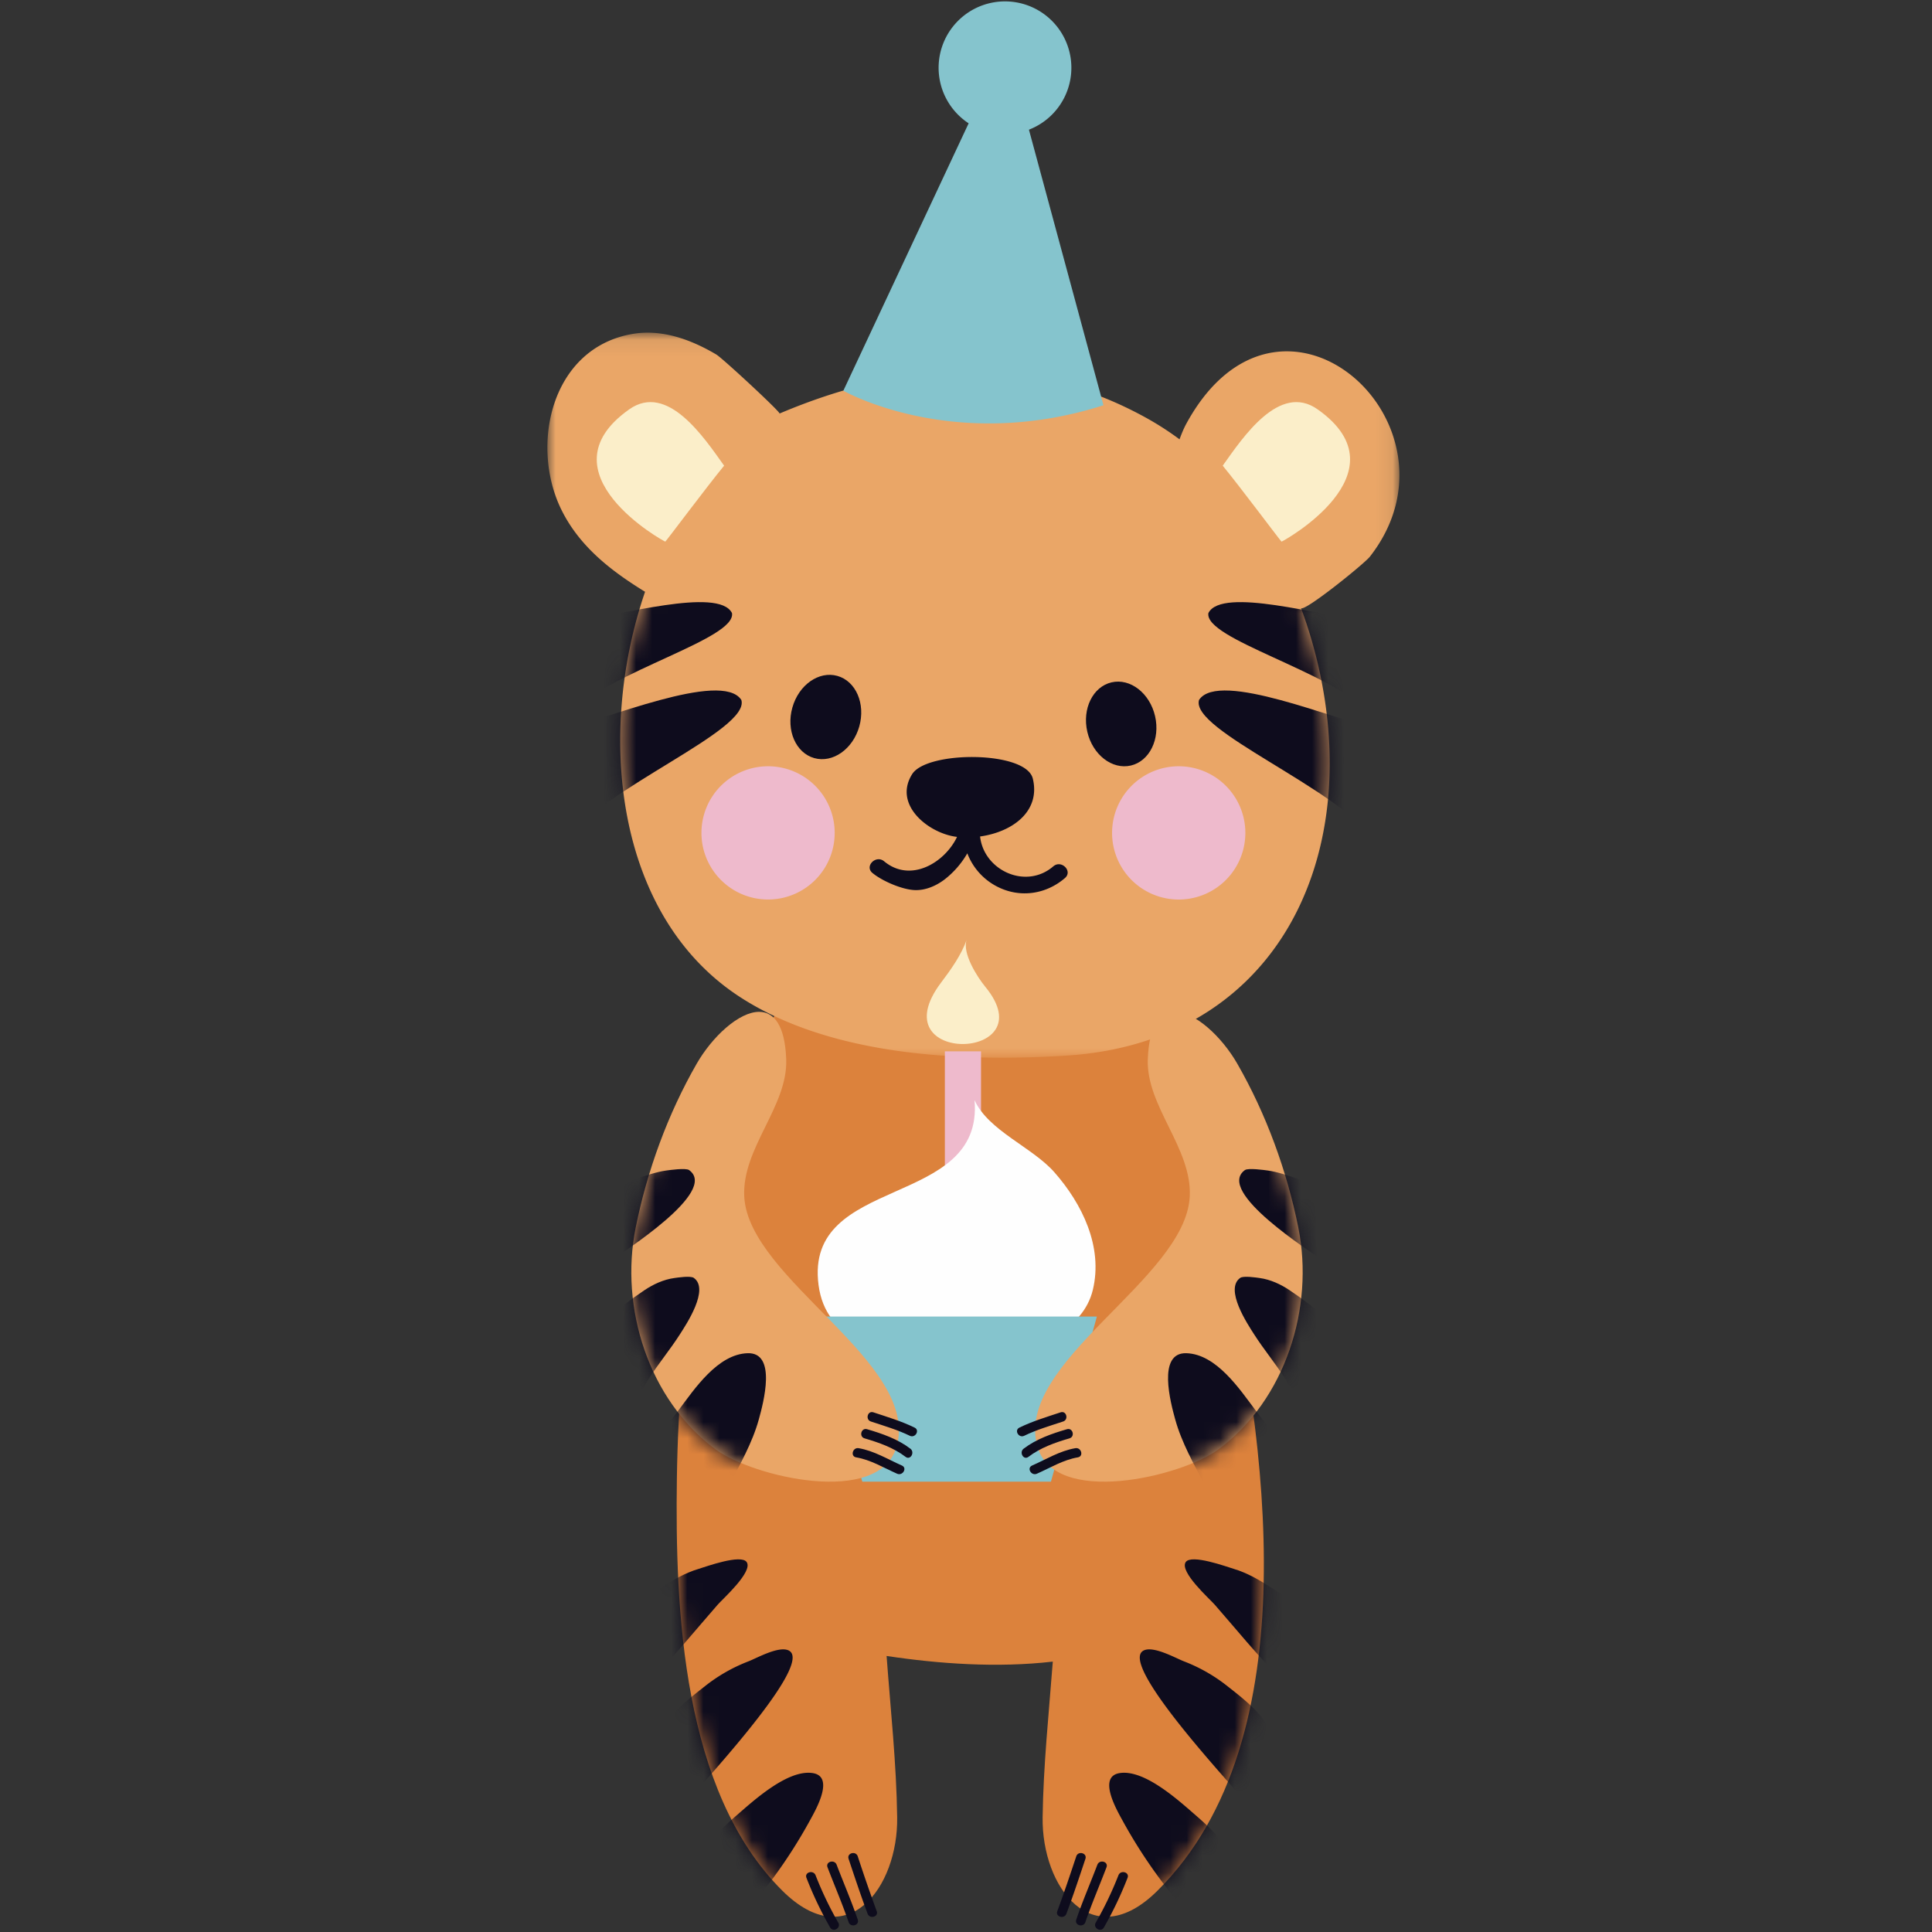 <svg xmlns="http://www.w3.org/2000/svg" xmlns:xlink="http://www.w3.org/1999/xlink" width="120" height="120"><rect width="100%" height="100%" fill="#333333" stroke="none"/><defs><path id="a" d="M0 .052h52.92v45.033H0z"/><path id="c" d="M5.237.139C.19 1.045-1.09 7.11.883 11.077c1.163 2.34 3.195 3.844 5.183 5.069-3.018 8.803-1.89 20.11 5.891 25.166 5.42 3.521 13.177 4.077 20.205 3.648 12.783-.781 18.358-11.726 15.835-23.693a28.81 28.81 0 0 0-1.193-4.12c.124.334 3.934-2.738 4.281-3.182 3.254-4.159 1.767-8.997-1.251-11.339C46.918.363 42.574.429 39.696 5.685c-.173.315-.308.65-.433.992a18.365 18.365 0 0 0-2.04-1.318c-7.443-4.127-15.264-3.481-22.806-.284.114-.048-3.533-3.435-3.933-3.671C9.187.638 7.73.052 6.224.052c-.327 0-.656.027-.987.087"/><path id="e" d="M5.237.139C.19 1.045-1.09 7.11.883 11.077c1.163 2.34 3.195 3.844 5.183 5.069-3.018 8.803-1.89 20.11 5.891 25.166 5.42 3.521 13.177 4.077 20.205 3.648 12.783-.781 18.358-11.726 15.835-23.693a28.81 28.81 0 0 0-1.193-4.12c.124.334 3.934-2.738 4.281-3.182 3.254-4.159 1.767-8.997-1.251-11.339C46.918.363 42.574.429 39.696 5.685c-.173.315-.308.65-.433.992a18.365 18.365 0 0 0-2.04-1.318c-7.443-4.127-15.264-3.481-22.806-.284.114-.048-3.533-3.435-3.933-3.671C9.187.638 7.73.052 6.224.052c-.327 0-.656.027-.987.087"/><path id="g" d="M5.237.139C.19 1.045-1.09 7.11.883 11.077c1.163 2.34 3.195 3.844 5.183 5.069-3.018 8.803-1.89 20.11 5.891 25.166 5.42 3.521 13.177 4.077 20.205 3.648 12.783-.781 18.358-11.726 15.835-23.693a28.81 28.81 0 0 0-1.193-4.12c.124.334 3.934-2.738 4.281-3.182 3.254-4.159 1.767-8.997-1.251-11.339C46.918.363 42.574.429 39.696 5.685c-.173.315-.308.65-.433.992a18.365 18.365 0 0 0-2.04-1.318c-7.443-4.127-15.264-3.481-22.806-.284.114-.048-3.533-3.435-3.933-3.671C9.187.638 7.73.052 6.224.052c-.327 0-.656.027-.987.087"/><path id="i" d="M5.237.139C.19 1.045-1.09 7.11.883 11.077c1.163 2.34 3.195 3.844 5.183 5.069-3.018 8.803-1.89 20.11 5.891 25.166 5.42 3.521 13.177 4.077 20.205 3.648 12.783-.781 18.358-11.726 15.835-23.693a28.81 28.81 0 0 0-1.193-4.12c.124.334 3.934-2.738 4.281-3.182 3.254-4.159 1.767-8.997-1.251-11.339C46.918.363 42.574.429 39.696 5.685c-.173.315-.308.65-.433.992a18.365 18.365 0 0 0-2.04-1.318c-7.443-4.127-15.264-3.481-22.806-.284.114-.048-3.533-3.435-3.933-3.671C9.187.638 7.73.052 6.224.052c-.327 0-.656.027-.987.087"/><path id="k" d="M15.602 1.842c-3.062 1.842-5.2 4.501-6.748 7.556a1.257 1.257 0 0 0-.882-.354c-1.259-.01-2.924 1.546-3.886 3.219-1.798 3.13-3.077 6.64-3.79 10.174-.8 3.96.18 8.381 2.698 11.575a94.112 94.112 0 0 0-.141 3.992c-.116 8.184.331 19.448 6.553 25.631 4.046 4.022 7.191-.216 7.13-4.559-.046-3.347-.411-6.677-.657-10.024 3.238.487 6.87.75 10.323.35-.245 3.23-.587 6.444-.632 9.674-.06 4.343 3.084 8.58 7.13 4.559 7.029-6.985 7.325-18.966 5.977-29.463 2.612-3.206 3.639-7.709 2.826-11.735-.714-3.534-1.993-7.045-3.79-10.174-.963-1.673-2.629-3.229-3.888-3.219-.362.003-.69.139-.958.435C30.6 4.355 26.673.01 21.547.01c-1.836 0-3.824.556-5.945 1.833"/><path id="m" d="M15.602 1.842c-3.062 1.842-5.2 4.501-6.748 7.556a1.257 1.257 0 0 0-.882-.354c-1.259-.01-2.924 1.546-3.886 3.219-1.798 3.13-3.077 6.64-3.79 10.174-.8 3.96.18 8.381 2.698 11.575a94.112 94.112 0 0 0-.141 3.992c-.116 8.184.331 19.448 6.553 25.631 4.046 4.022 7.191-.216 7.13-4.559-.046-3.347-.411-6.677-.657-10.024 3.238.487 6.87.75 10.323.35-.245 3.23-.587 6.444-.632 9.674-.06 4.343 3.084 8.58 7.13 4.559 7.029-6.985 7.325-18.966 5.977-29.463 2.612-3.206 3.639-7.709 2.826-11.735-.714-3.534-1.993-7.045-3.79-10.174-.963-1.673-2.629-3.229-3.888-3.219-.362.003-.69.139-.958.435C30.6 4.355 26.673.01 21.547.01c-1.836 0-3.824.556-5.945 1.833"/><path id="o" d="M15.602 1.842c-3.062 1.842-5.2 4.501-6.748 7.556a1.257 1.257 0 0 0-.882-.354c-1.259-.01-2.924 1.546-3.886 3.219-1.798 3.13-3.077 6.64-3.79 10.174-.8 3.96.18 8.381 2.698 11.575a94.112 94.112 0 0 0-.141 3.992c-.116 8.184.331 19.448 6.553 25.631 4.046 4.022 7.191-.216 7.13-4.559-.046-3.347-.411-6.677-.657-10.024 3.238.487 6.87.75 10.323.35-.245 3.23-.587 6.444-.632 9.674-.06 4.343 3.084 8.58 7.13 4.559 7.029-6.985 7.325-18.966 5.977-29.463 2.612-3.206 3.639-7.709 2.826-11.735-.714-3.534-1.993-7.045-3.79-10.174-.963-1.673-2.629-3.229-3.888-3.219-.362.003-.69.139-.958.435C30.6 4.355 26.673.01 21.547.01c-1.836 0-3.824.556-5.945 1.833"/><path id="q" d="M15.602 1.842c-3.062 1.842-5.2 4.501-6.748 7.556a1.257 1.257 0 0 0-.882-.354c-1.259-.01-2.924 1.546-3.886 3.219-1.798 3.13-3.077 6.64-3.79 10.174-.8 3.96.18 8.381 2.698 11.575a94.112 94.112 0 0 0-.141 3.992c-.116 8.184.331 19.448 6.553 25.631 4.046 4.022 7.191-.216 7.13-4.559-.046-3.347-.411-6.677-.657-10.024 3.238.487 6.87.75 10.323.35-.245 3.23-.587 6.444-.632 9.674-.06 4.343 3.084 8.58 7.13 4.559 7.029-6.985 7.325-18.966 5.977-29.463 2.612-3.206 3.639-7.709 2.826-11.735-.714-3.534-1.993-7.045-3.79-10.174-.963-1.673-2.629-3.229-3.888-3.219-.362.003-.69.139-.958.435C30.6 4.355 26.673.01 21.547.01c-1.836 0-3.824.556-5.945 1.833"/><path id="s" d="M15.602 1.842c-3.062 1.842-5.2 4.501-6.748 7.556a1.257 1.257 0 0 0-.882-.354c-1.259-.01-2.924 1.546-3.886 3.219-1.798 3.13-3.077 6.64-3.79 10.174-.8 3.96.18 8.381 2.698 11.575a94.112 94.112 0 0 0-.141 3.992c-.116 8.184.331 19.448 6.553 25.631 4.046 4.022 7.191-.216 7.13-4.559-.046-3.347-.411-6.677-.657-10.024 3.238.487 6.87.75 10.323.35-.245 3.23-.587 6.444-.632 9.674-.06 4.343 3.084 8.58 7.13 4.559 7.029-6.985 7.325-18.966 5.977-29.463 2.612-3.206 3.639-7.709 2.826-11.735-.714-3.534-1.993-7.045-3.79-10.174-.963-1.673-2.629-3.229-3.888-3.219-.362.003-.69.139-.958.435C30.6 4.355 26.673.01 21.547.01c-1.836 0-3.824.556-5.945 1.833"/><path id="u" d="M15.602 1.842c-3.062 1.842-5.2 4.501-6.748 7.556a1.257 1.257 0 0 0-.882-.354c-1.259-.01-2.924 1.546-3.886 3.219-1.798 3.13-3.077 6.64-3.79 10.174-.8 3.96.18 8.381 2.698 11.575a94.112 94.112 0 0 0-.141 3.992c-.116 8.184.331 19.448 6.553 25.631 4.046 4.022 7.191-.216 7.13-4.559-.046-3.347-.411-6.677-.657-10.024 3.238.487 6.87.75 10.323.35-.245 3.23-.587 6.444-.632 9.674-.06 4.343 3.084 8.58 7.13 4.559 7.029-6.985 7.325-18.966 5.977-29.463 2.612-3.206 3.639-7.709 2.826-11.735-.714-3.534-1.993-7.045-3.79-10.174-.963-1.673-2.629-3.229-3.888-3.219-.362.003-.69.139-.958.435C30.6 4.355 26.673.01 21.547.01c-1.836 0-3.824.556-5.945 1.833"/><path id="w" d="M4.086 3.241c-1.798 3.13-3.077 6.64-3.79 10.174-1.008 4.988.806 10.708 4.96 13.785 2.302 1.705 10.188 3.58 11.247-.185 1.469-5.218-9.196-10.366-9.465-15.51-.157-3.013 2.714-5.608 2.605-8.537C9.564.836 8.872.03 7.973.023H7.96c-1.257 0-2.915 1.55-3.874 3.218"/><path id="y" d="M4.086 3.241c-1.798 3.13-3.077 6.64-3.79 10.174-1.008 4.988.806 10.708 4.96 13.785 2.302 1.705 10.188 3.58 11.247-.185 1.469-5.218-9.196-10.366-9.465-15.51-.157-3.013 2.714-5.608 2.605-8.537C9.564.836 8.872.03 7.973.023H7.96c-1.257 0-2.915 1.55-3.874 3.218"/><path id="A" d="M4.086 3.241c-1.798 3.13-3.077 6.64-3.79 10.174-1.008 4.988.806 10.708 4.96 13.785 2.302 1.705 10.188 3.58 11.247-.185 1.469-5.218-9.196-10.366-9.465-15.51-.157-3.013 2.714-5.608 2.605-8.537C9.564.836 8.872.03 7.973.023H7.96c-1.257 0-2.915 1.55-3.874 3.218"/><path id="C" d="M8.677.023c-.9.007-1.591.813-1.67 2.945-.11 2.929 2.761 5.524 2.605 8.536-.27 5.145-10.934 10.293-9.465 15.51 1.058 3.765 8.944 1.89 11.246.186 4.154-3.077 5.968-8.797 4.961-13.785-.714-3.533-1.992-7.044-3.79-10.174C11.605 1.574 9.947.023 8.689.023h-.012"/><path id="E" d="M8.677.023c-.9.007-1.591.813-1.67 2.945-.11 2.929 2.761 5.524 2.605 8.536-.27 5.145-10.934 10.293-9.465 15.51 1.058 3.765 8.944 1.89 11.246.186 4.154-3.077 5.968-8.797 4.961-13.785-.714-3.533-1.992-7.044-3.79-10.174C11.605 1.574 9.947.023 8.689.023h-.012"/><path id="G" d="M8.677.023c-.9.007-1.591.813-1.67 2.945-.11 2.929 2.761 5.524 2.605 8.536-.27 5.145-10.934 10.293-9.465 15.51 1.058 3.765 8.944 1.89 11.246.186 4.154-3.077 5.968-8.797 4.961-13.785-.714-3.533-1.992-7.044-3.79-10.174C11.605 1.574 9.947.023 8.689.023h-.012"/></defs><g fill="none" fill-rule="evenodd"><path fill="#DC823C" d="M76.019 77.555c-.857-3.936-1.758-7.955-3.011-11.79-2.62-8.011-9.23-15.53-18.217-10.12-3.334 2.006-5.575 4.978-7.15 8.38-3.979 8.594-5.465 18.376-5.599 27.782-.116 8.184.332 19.448 6.553 25.63 4.047 4.022 7.191-.216 7.13-4.558-.046-3.347-.41-6.677-.657-10.024 3.239.487 6.87.749 10.323.35-.245 3.229-.587 6.443-.632 9.674-.06 4.342 3.084 8.58 7.131 4.558 9.547-9.489 6.672-28.198 4.129-39.882"/><g transform="translate(34 20.611)"><mask id="b" fill="#fff"><use xlink:href="#a"/></mask><path fill="#EAA667" d="M49.834 2.626C46.918.363 42.574.429 39.696 5.685c-.172.315-.308.65-.433.992a18.357 18.357 0 0 0-2.04-1.318c-7.443-4.127-15.264-3.481-22.806-.284.114-.048-3.533-3.435-3.933-3.671C8.906.472 7.092-.194 5.237.139.19 1.045-1.09 7.11.883 11.077c1.163 2.34 3.195 3.844 5.183 5.069-3.018 8.803-1.89 20.11 5.891 25.166 5.42 3.521 13.177 4.077 20.205 3.648 12.783-.781 18.358-11.726 15.835-23.693a28.818 28.818 0 0 0-1.193-4.12c.124.334 3.934-2.738 4.281-3.182 3.254-4.159 1.767-8.997-1.251-11.34" mask="url(#b)"/></g><path fill="#FBEEC9" d="M41.323 33.642c.156-.166 2.532-3.352 3.653-4.718-1.245-1.743-3.516-5.176-5.892-3.5-5.595 3.945 2.215 8.244 2.24 8.218m38.273 0c-.156-.166-2.532-3.352-3.652-4.718 1.244-1.743 3.515-5.176 5.892-3.5 5.594 3.945-2.216 8.244-2.24 8.218"/><path fill="#85C4CD" d="M63.908 8.055a4.123 4.123 0 1 0-3.744-.396l-7.782 16.608s6.795 3.892 16.157.905l-4.63-17.117z"/><path fill="#0E0C1D" d="M53.372 45.12c-.397 1.41-1.65 2.29-2.797 1.967-1.149-.324-1.758-1.73-1.36-3.139.396-1.41 1.649-2.29 2.797-1.966 1.148.323 1.757 1.728 1.36 3.138m14.163.333c.33 1.426 1.54 2.365 2.702 2.096 1.162-.27 1.837-1.644 1.506-3.071-.33-1.427-1.54-2.365-2.702-2.096-1.162.269-1.837 1.644-1.506 3.07"/><path fill="#EEBACC" d="M51.844 51.734a4.138 4.138 0 1 1-4.138-4.14 4.138 4.138 0 0 1 4.138 4.14m25.507 0a4.139 4.139 0 1 1-4.137-4.14 4.139 4.139 0 0 1 4.137 4.14"/><path fill="#0E0C1D" d="M65.422 53.81c-1.694 1.463-4.311.262-4.547-1.854 2.056-.29 3.763-1.59 3.274-3.598-.422-1.736-6.575-1.736-7.493-.275-1.208 1.925 1.055 3.701 2.788 3.898-.758 1.595-2.88 2.886-4.53 1.515-.505-.42-1.234.302-.725.725.602.5 1.86 1.045 2.656 1.065.665.017 1.317-.274 1.836-.67a5.593 5.593 0 0 0 1.401-1.614 3.87 3.87 0 0 0 1.925 2.102c1.39.68 2.979.433 4.14-.568.5-.433-.228-1.155-.725-.725"/><g transform="translate(34 20.611)"><mask id="d" fill="#fff"><use xlink:href="#c"/></mask><path fill="#0E0C1D" d="m2.207 17.834-.697 5.8c2.387-2.55 10.231-4.563 9.955-6.165-.819-1.668-7.226.24-9.258.365" mask="url(#d)"/></g><g transform="translate(34 20.611)"><mask id="f" fill="#fff"><use xlink:href="#e"/></mask><path fill="#0E0C1D" d="M.982 24.64v7.065c2.498-3.407 11.628-6.958 11.064-8.842-1.224-1.884-8.643 1.332-11.064 1.777" mask="url(#f)"/></g><g transform="translate(34 20.611)"><mask id="h" fill="#fff"><use xlink:href="#g"/></mask><path fill="#0E0C1D" d="m50.314 17.834.698 5.8c-2.387-2.55-10.232-4.563-9.956-6.165.82-1.668 7.226.24 9.258.365" mask="url(#h)"/></g><g transform="translate(34 20.611)"><mask id="j" fill="#fff"><use xlink:href="#i"/></mask><path fill="#0E0C1D" d="M51.54 24.64v7.065c-2.499-3.407-11.629-6.958-11.065-8.842 1.224-1.884 8.643 1.332 11.064 1.777" mask="url(#j)"/></g><path fill="#EEBACC" d="M58.687 73.665h2.246V65.3h-2.246z"/><path fill="#FBEEC9" d="M60.043 58.373c-.298.823.668 2.328 1.154 2.917 3.835 4.654-6.658 4.918-2.74-.266.61-.807 1.239-1.693 1.586-2.65"/><path fill="#FEFEFE" d="M53.283 83.199c-1.279-.622-2.215-1.666-2.441-3.381-.912-6.901 10.285-4.702 9.687-11.49.853 1.897 3.584 2.923 4.953 4.475 1.735 1.967 3.041 4.637 2.396 7.313-1.192 4.938-11.091 4.786-14.595 3.083"/><path fill="#85C4CD" d="M65.276 92.029H53.559l-2.854-10.256H68.13z"/><path fill="#0E0C1D" d="M52.068 119.421a21.867 21.867 0 0 1-1.41-2.942c-.135-.35-.704-.199-.568.157a22.786 22.786 0 0 0 1.47 3.083c.186.33.695.033.508-.298m1.208-.191c-.392-1.152-.877-2.268-1.31-3.405-.133-.352-.702-.2-.567.156.432 1.137.917 2.253 1.309 3.405.121.358.69.204.568-.156m1.178-.524a104.851 104.851 0 0 1-1.178-3.406c-.12-.358-.689-.204-.568.157.38 1.14.76 2.28 1.178 3.405.131.353.7.2.568-.156"/><g transform="translate(39.19 53.803)"><mask id="l" fill="#fff"><use xlink:href="#k"/></mask><path fill="#0E0C1D" d="M-.14 45.992c1.498-.696 2.71-1.861 4.345-2.35.446-.133 2.632-.935 2.983-.421.407.595-1.487 2.288-1.791 2.634-1.353 1.542-2.636 3.147-4.097 4.59" mask="url(#l)"/></g><g transform="translate(39.19 53.803)"><mask id="n" fill="#fff"><use xlink:href="#m"/></mask><path fill="#0E0C1D" d="M1.955 53.718c.411-1.07 1.768-2.102 2.636-2.785a10.252 10.252 0 0 1 2.708-1.547c.52-.201 1.902-.985 2.508-.67 1.69.875-6.296 9.207-7.067 10.241" mask="url(#n)"/></g><g transform="translate(39.19 53.803)"><mask id="p" fill="#fff"><use xlink:href="#o"/></mask><path fill="#0E0C1D" d="M3.919 62.1c.627-1.258 1.577-2.224 2.635-3.14 1.031-.892 3.158-2.86 4.717-2.636 1.393.2.233 2.237-.129 2.897a31.487 31.487 0 0 1-5.521 7.332" mask="url(#p)"/></g><g transform="translate(39.19 53.803)"><mask id="r" fill="#fff"><use xlink:href="#q"/></mask><path fill="#0E0C1D" d="M41.785 45.992c-1.498-.696-2.709-1.861-4.345-2.35-.446-.133-2.632-.935-2.983-.421-.407.595 1.487 2.288 1.792 2.634 1.352 1.542 2.635 3.147 4.096 4.59" mask="url(#r)"/></g><g transform="translate(39.19 53.803)"><mask id="t" fill="#fff"><use xlink:href="#s"/></mask><path fill="#0E0C1D" d="M39.69 53.718c-.41-1.07-1.768-2.102-2.635-2.785a10.248 10.248 0 0 0-2.708-1.547c-.52-.201-1.903-.985-2.509-.67-1.689.875 6.297 9.207 7.067 10.241" mask="url(#t)"/></g><g transform="translate(39.19 53.803)"><mask id="v" fill="#fff"><use xlink:href="#u"/></mask><path fill="#0E0C1D" d="M37.727 62.1c-.628-1.258-1.577-2.224-2.635-3.14-1.032-.892-3.159-2.86-4.718-2.636-1.393.2-.232 2.237.13 2.897a31.488 31.488 0 0 0 5.52 7.332" mask="url(#v)"/></g><path fill="#EAA667" d="M47.162 62.847c-1.26-.01-2.925 1.545-3.887 3.218-1.797 3.13-3.076 6.64-3.79 10.174-1.007 4.988.807 10.708 4.961 13.785 2.302 1.705 10.187 3.58 11.247-.185 1.468-5.219-9.197-10.366-9.466-15.511-.156-3.012 2.715-5.607 2.606-8.536-.08-2.132-.772-2.938-1.671-2.945"/><path fill="#0E0C1D" d="M56.02 91.027c-.884-.39-1.722-.913-2.688-1.078-.372-.063-.53.505-.157.569.918.156 1.708.648 2.548 1.018.345.151.645-.356.297-.509m.524-1.047c-.785-.6-1.75-.935-2.688-1.209-.366-.107-.52.462-.157.568.896.262 1.798.578 2.548 1.149.302.23.595-.281.297-.509m.262-1.309c-.821-.399-1.693-.661-2.558-.947-.361-.12-.515.45-.156.569.815.269 1.642.51 2.417.886.34.166.64-.342.297-.508"/><g transform="translate(39.19 62.824)"><mask id="x" fill="#fff"><use xlink:href="#w"/></mask><path fill="#0E0C1D" d="M3.612 9.852c-.2-.144-1.2-.003-1.426.028-.61.085-1.255.314-1.841.502-.37.118-1.84 1.016-1.99.788l.393 4.322c.722-.549 6.72-4.305 4.864-5.64" mask="url(#x)"/></g><g transform="translate(39.19 62.824)"><mask id="z" fill="#fff"><use xlink:href="#y"/></mask><path fill="#0E0C1D" d="M3.903 16.548c-.2-.143-1-.021-1.216.01-.665.092-1.302.388-1.855.758-.787.528-1.659 1.183-2.346 1.843l1.178 5.763c.56-.642.973-1.366 1.428-2.084.611-.964 1.345-1.838 1.958-2.8.383-.602 1.845-2.786.853-3.49" mask="url(#z)"/></g><g transform="translate(39.19 62.824)"><mask id="B" fill="#fff"><use xlink:href="#A"/></mask><path fill="#0E0C1D" d="M7.245 21.226c-1.859.059-3.3 2.22-4.288 3.541-.478.639-1.062 1.308-1.45 2.006-.153.275-.202.525-.403.768l3.011 4.715c.818-.84 1.421-1.754 1.963-2.795.694-1.333 1.462-2.669 1.864-4.125.28-1.015 1.134-4.168-.697-4.11" mask="url(#B)"/></g><path fill="#0E0C1D" d="M68.057 119.421a21.914 21.914 0 0 0 1.41-2.942c.135-.35.704-.199.568.157a22.935 22.935 0 0 1-1.47 3.083c-.187.33-.696.033-.508-.298m-1.208-.191c.392-1.152.877-2.268 1.309-3.405.134-.352.703-.2.568.156-.432 1.137-.917 2.253-1.31 3.405-.121.358-.69.204-.567-.156m-1.179-.524c.42-1.126.799-2.266 1.179-3.406.12-.358.688-.204.568.157-.38 1.14-.76 2.28-1.178 3.405-.132.353-.701.2-.568-.156"/><path fill="#EAA667" d="M72.963 62.847c1.259-.01 2.925 1.545 3.886 3.218 1.798 3.13 3.077 6.64 3.79 10.174 1.008 4.988-.806 10.708-4.96 13.785-2.302 1.705-10.188 3.58-11.247-.185-1.468-5.219 9.196-10.366 9.465-15.511.157-3.012-2.714-5.607-2.605-8.536.08-2.132.771-2.938 1.67-2.945"/><path fill="#0E0C1D" d="M64.104 91.027c.885-.39 1.722-.913 2.688-1.078.372-.063.531.505.157.569-.917.156-1.707.648-2.548 1.018-.344.151-.644-.356-.297-.509m-.524-1.047c.786-.6 1.75-.935 2.69-1.209.364-.107.52.462.156.568-.897.262-1.798.578-2.548 1.149-.303.23-.595-.281-.297-.509m-.262-1.309c.821-.399 1.693-.661 2.557-.947.362-.12.516.45.157.569-.816.269-1.642.51-2.417.886-.34.166-.64-.342-.297-.508"/><g transform="translate(64.286 62.824)"><mask id="D" fill="#fff"><use xlink:href="#C"/></mask><path fill="#0E0C1D" d="M13.038 9.852c.2-.144 1.2-.003 1.426.028.61.085 1.255.314 1.84.502.37.118 1.84 1.016 1.99.788l-.392 4.322c-.722-.549-6.72-4.305-4.864-5.64" mask="url(#D)"/></g><g transform="translate(64.286 62.824)"><mask id="F" fill="#fff"><use xlink:href="#E"/></mask><path fill="#0E0C1D" d="M12.746 16.548c.202-.143 1-.021 1.217.01.665.092 1.302.388 1.854.758.788.528 1.66 1.183 2.347 1.843l-1.178 5.763c-.56-.642-.973-1.366-1.428-2.084-.611-.964-1.346-1.838-1.959-2.8-.383-.602-1.845-2.786-.853-3.49" mask="url(#F)"/></g><g transform="translate(64.286 62.824)"><mask id="H" fill="#fff"><use xlink:href="#G"/></mask><path fill="#0E0C1D" d="M9.404 21.226c1.86.059 3.3 2.22 4.289 3.541.478.639 1.062 1.308 1.45 2.006.152.275.202.525.403.768l-3.012 4.715c-.817-.84-1.42-1.754-1.962-2.795-.695-1.333-1.462-2.669-1.864-4.125-.28-1.015-1.134-4.168.696-4.11" mask="url(#H)"/></g></g></svg>